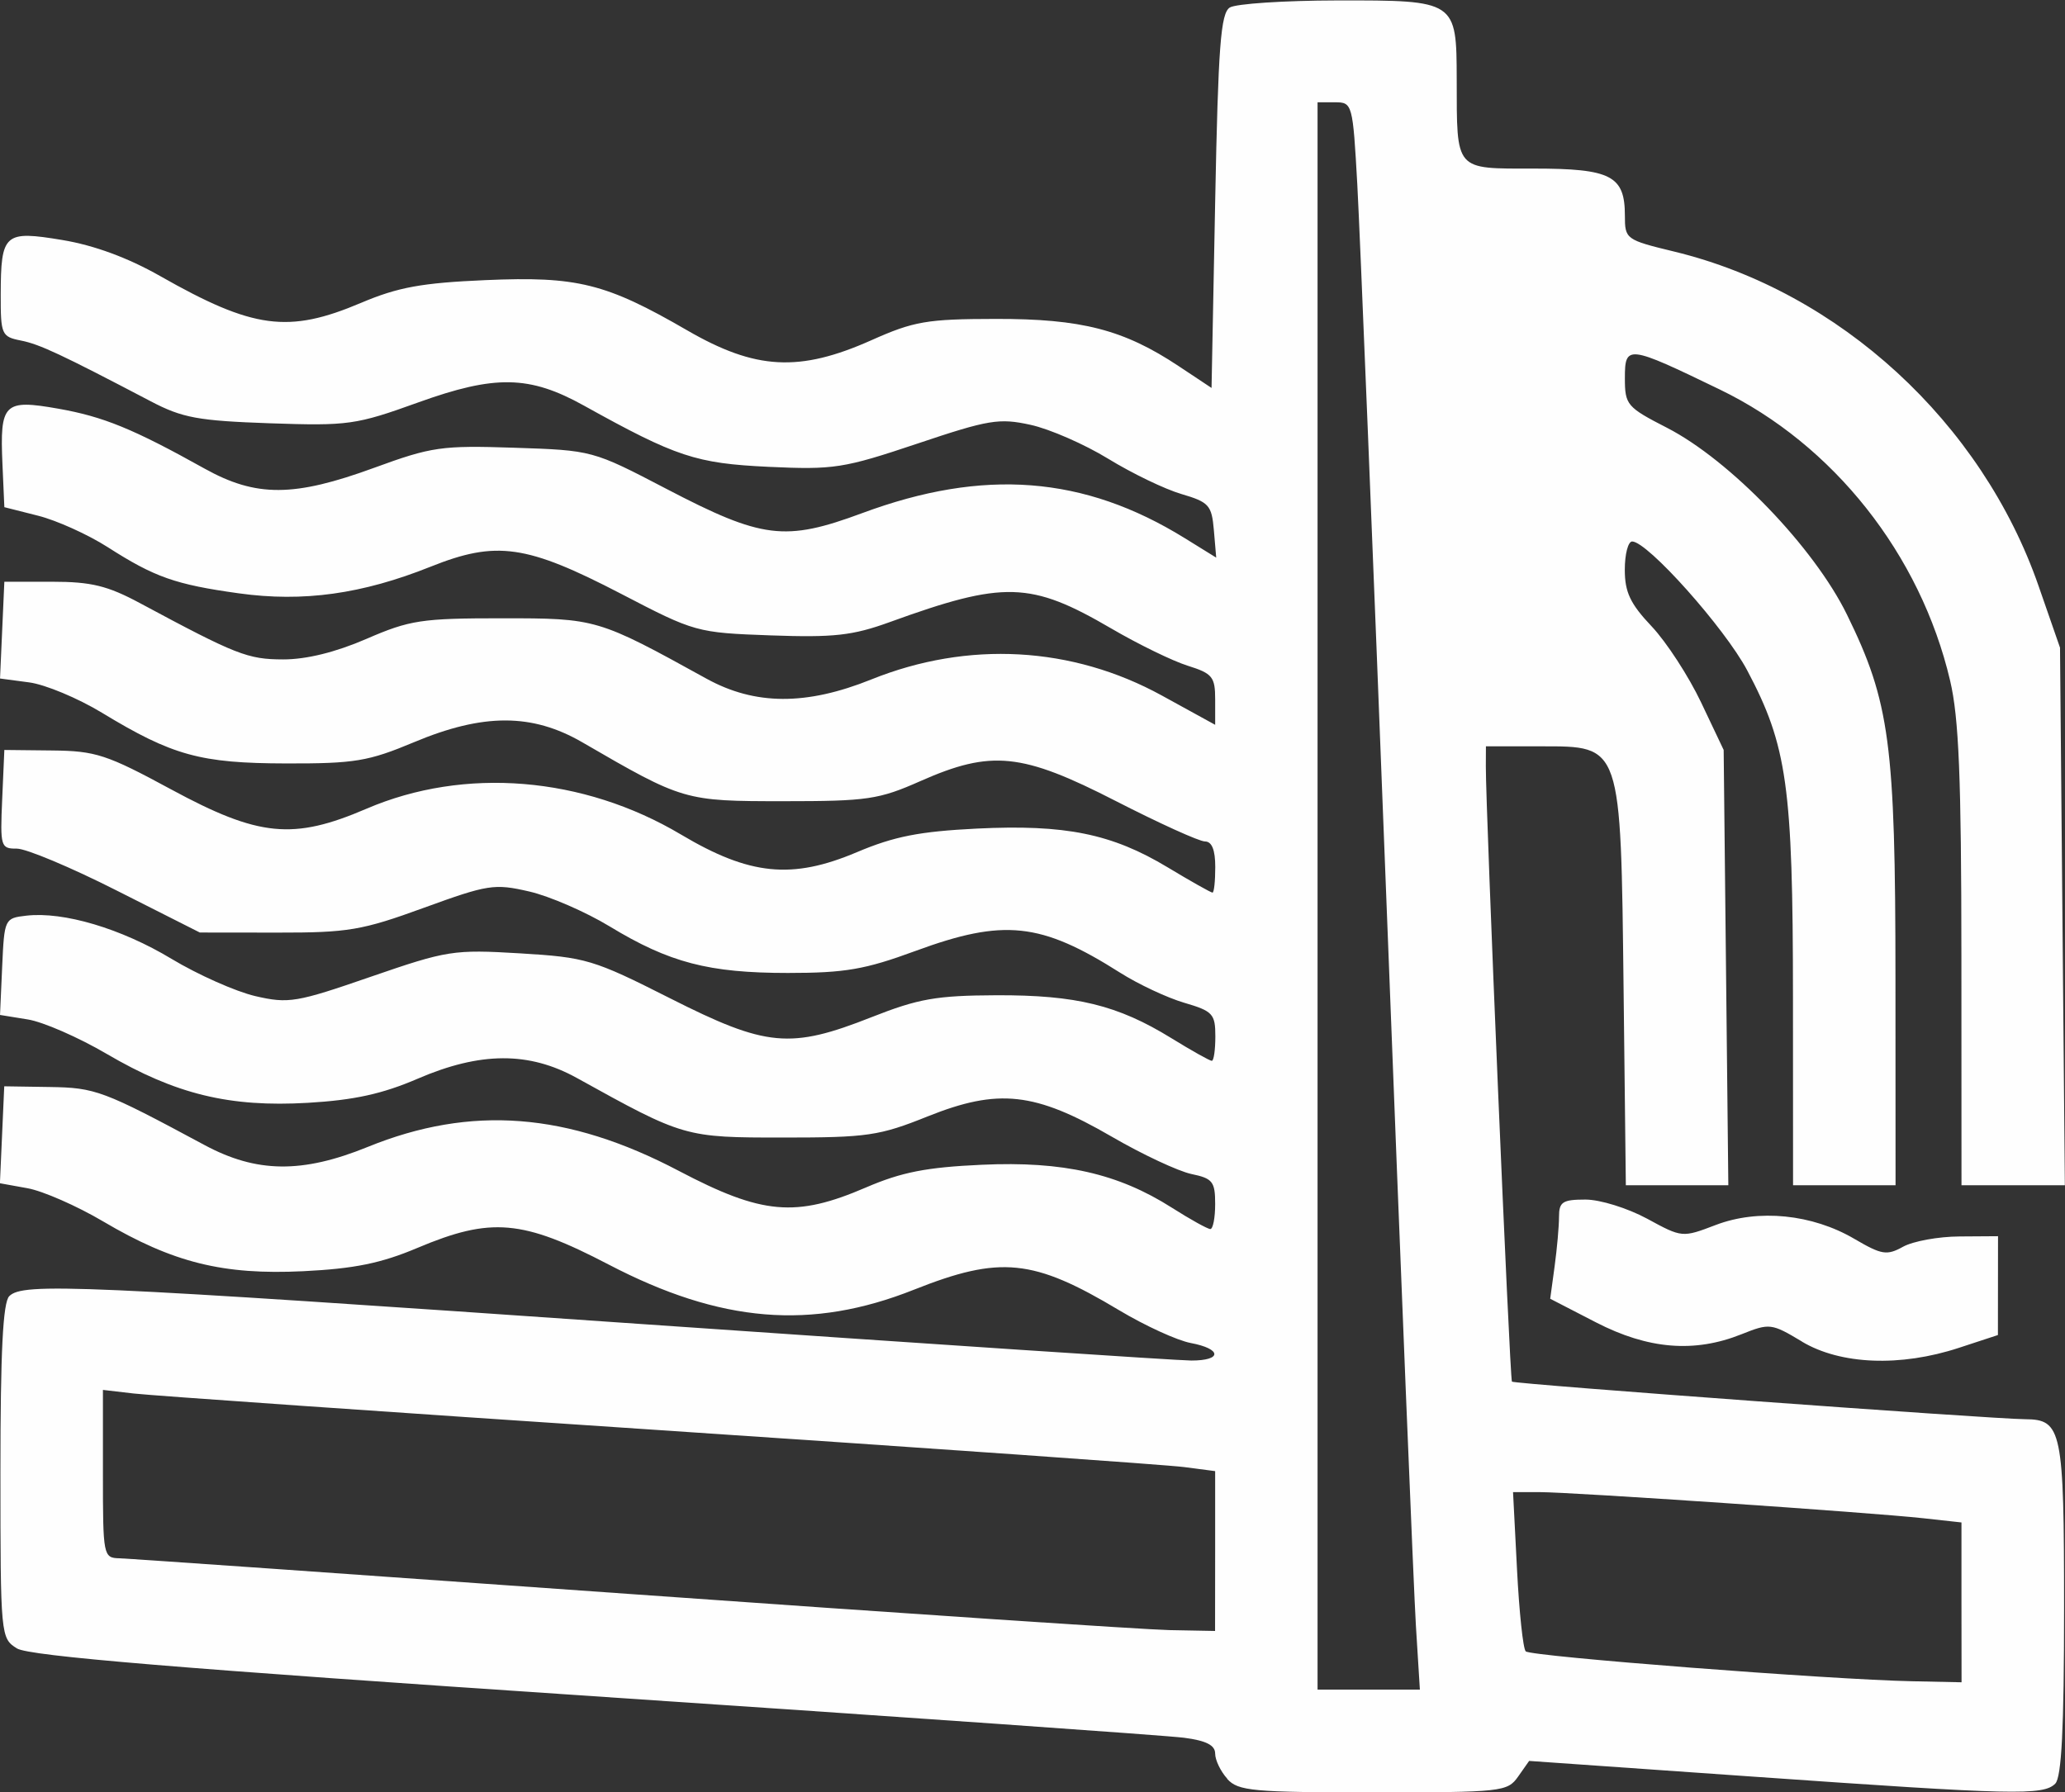 <?xml version="1.0" encoding="UTF-8" standalone="no"?>
<svg
   xmlns:dc="http://purl.org/dc/elements/1.1/"
   xmlns:cc="http://creativecommons.org/ns#"
   xmlns:rdf="http://www.w3.org/1999/02/22-rdf-syntax-ns#"
   xmlns:svg="http://www.w3.org/2000/svg"
   xmlns="http://www.w3.org/2000/svg"
   width="23.895mm"
   height="20.742mm"
   viewBox="0 0 23.895 20.742"
   version="1.1"
   id="svg8">
  <rect x="0" y="0" width="23.895" height="20.742" fill="#333333" stroke="none"/>
  <defs
     id="defs2" />
  <g
     id="layer1"
     transform="translate(-136.859,-105.169)">
    <g
       id="g847"
       transform="translate(-17.506,-0.134)">
      <path
         style="fill:#fefefe;stroke-width:0.085"
         d="m 168.566,125.89 c -0.077,-0.085 -0.14,-0.216 -0.14,-0.291 0,-0.097 -0.105,-0.15 -0.36,-0.183 -0.198,-0.026 -3.274,-0.242 -6.837,-0.481 -4.799,-0.321 -6.526,-0.465 -6.668,-0.553 -0.188,-0.118 -0.191,-0.139 -0.191,-2.047 0,-1.387 0.029,-1.957 0.102,-2.03 0.158,-0.158 0.781,-0.131 7.307,0.322 3.353,0.232 6.22,0.423 6.371,0.423 0.359,4.2e-4 0.354,-0.135 -0.007,-0.203 -0.155,-0.029 -0.527,-0.199 -0.826,-0.378 -0.996,-0.597 -1.377,-0.636 -2.376,-0.239 -1.188,0.472 -2.237,0.385 -3.533,-0.291 -0.997,-0.52 -1.361,-0.552 -2.212,-0.193 -0.421,0.178 -0.731,0.241 -1.321,0.27 -0.928,0.045 -1.507,-0.098 -2.318,-0.577 -0.303,-0.179 -0.696,-0.351 -0.872,-0.383 l -0.321,-0.058 0.025,-0.561 0.025,-0.561 0.524,0.008 c 0.532,0.008 0.618,0.04 1.792,0.671 0.604,0.325 1.131,0.331 1.889,0.023 1.197,-0.487 2.313,-0.401 3.601,0.277 0.964,0.507 1.353,0.542 2.165,0.192 0.413,-0.178 0.702,-0.234 1.341,-0.263 0.942,-0.043 1.577,0.101 2.199,0.497 0.214,0.136 0.414,0.247 0.445,0.247 0.031,0 0.056,-0.13 0.056,-0.29 0,-0.259 -0.029,-0.296 -0.275,-0.347 -0.151,-0.032 -0.567,-0.226 -0.923,-0.433 -0.888,-0.515 -1.311,-0.561 -2.128,-0.234 -0.56,0.225 -0.699,0.245 -1.669,0.245 -1.143,0 -1.15,-0.002 -2.392,-0.69 -0.554,-0.306 -1.115,-0.304 -1.841,0.009 -0.408,0.176 -0.737,0.248 -1.27,0.279 -0.907,0.053 -1.531,-0.099 -2.328,-0.566 -0.326,-0.191 -0.737,-0.371 -0.914,-0.399 l -0.321,-0.052 0.025,-0.56 c 0.025,-0.553 0.028,-0.56 0.279,-0.589 0.431,-0.05 1.099,0.149 1.681,0.5 0.306,0.184 0.742,0.378 0.969,0.431 0.385,0.089 0.475,0.074 1.336,-0.224 0.884,-0.305 0.957,-0.317 1.726,-0.271 0.764,0.046 0.847,0.07 1.737,0.52 1.117,0.565 1.391,0.59 2.331,0.219 0.545,-0.215 0.751,-0.251 1.447,-0.254 0.922,-0.003 1.402,0.114 2.022,0.496 0.235,0.145 0.446,0.263 0.469,0.263 0.023,0 0.041,-0.127 0.041,-0.283 0,-0.26 -0.029,-0.292 -0.36,-0.389 -0.198,-0.058 -0.532,-0.215 -0.742,-0.348 -0.919,-0.583 -1.346,-0.628 -2.37,-0.251 -0.582,0.214 -0.811,0.254 -1.474,0.254 -0.917,0 -1.371,-0.119 -2.063,-0.539 -0.277,-0.168 -0.696,-0.35 -0.931,-0.404 -0.403,-0.093 -0.477,-0.081 -1.219,0.189 -0.715,0.261 -0.876,0.288 -1.691,0.287 l -0.901,-0.001 -0.962,-0.486 c -0.529,-0.268 -1.049,-0.486 -1.156,-0.485 -0.186,9.9e-4 -0.193,-0.023 -0.169,-0.57 l 0.025,-0.572 0.554,0.006 c 0.502,0.005 0.631,0.047 1.377,0.451 1.015,0.549 1.411,0.588 2.26,0.223 1.134,-0.487 2.506,-0.375 3.639,0.299 0.795,0.473 1.283,0.522 2.033,0.205 0.434,-0.184 0.727,-0.241 1.39,-0.274 1.023,-0.05 1.562,0.059 2.209,0.449 0.267,0.161 0.5,0.292 0.518,0.292 0.018,0 0.032,-0.133 0.032,-0.296 0,-0.198 -0.039,-0.296 -0.119,-0.296 -0.066,0 -0.528,-0.21 -1.028,-0.466 -1.091,-0.56 -1.443,-0.596 -2.264,-0.233 -0.483,0.214 -0.614,0.233 -1.585,0.233 -1.147,0 -1.16,-0.004 -2.327,-0.681 -0.581,-0.337 -1.147,-0.338 -1.948,-0.002 -0.53,0.222 -0.687,0.248 -1.482,0.246 -0.991,-0.002 -1.313,-0.091 -2.13,-0.587 -0.277,-0.168 -0.655,-0.326 -0.841,-0.351 l -0.338,-0.045 0.025,-0.56 0.025,-0.56 h 0.554 c 0.451,0 0.64,0.046 1.016,0.248 1.117,0.6 1.246,0.65 1.656,0.651 0.269,5e-4 0.607,-0.083 0.965,-0.238 0.502,-0.218 0.639,-0.238 1.566,-0.238 1.097,0 1.106,0.003 2.368,0.699 0.561,0.309 1.154,0.312 1.907,0.009 1.12,-0.451 2.324,-0.384 3.362,0.186 l 0.617,0.339 v -0.292 c 0,-0.263 -0.031,-0.302 -0.318,-0.392 -0.175,-0.055 -0.573,-0.249 -0.886,-0.432 -0.932,-0.544 -1.239,-0.553 -2.564,-0.072 -0.428,0.155 -0.644,0.179 -1.375,0.153 -0.857,-0.031 -0.878,-0.037 -1.729,-0.48 -1.097,-0.57 -1.445,-0.62 -2.207,-0.315 -0.793,0.317 -1.474,0.412 -2.22,0.308 -0.733,-0.102 -0.972,-0.186 -1.517,-0.535 -0.227,-0.145 -0.589,-0.309 -0.804,-0.363 l -0.391,-0.099 -0.022,-0.499 c -0.031,-0.705 0.017,-0.752 0.646,-0.641 0.522,0.092 0.867,0.233 1.692,0.693 0.598,0.333 1.035,0.331 1.964,-0.009 0.664,-0.243 0.779,-0.26 1.62,-0.232 0.905,0.03 0.906,0.03 1.759,0.475 1.113,0.581 1.374,0.613 2.267,0.282 1.406,-0.522 2.567,-0.432 3.732,0.289 l 0.365,0.226 -0.027,-0.317 c -0.025,-0.29 -0.056,-0.325 -0.375,-0.419 -0.192,-0.056 -0.573,-0.24 -0.847,-0.408 -0.274,-0.168 -0.679,-0.345 -0.899,-0.393 -0.364,-0.08 -0.485,-0.06 -1.312,0.218 -0.853,0.286 -0.964,0.303 -1.721,0.268 -0.839,-0.04 -1.065,-0.114 -2.136,-0.709 -0.63,-0.35 -1.027,-0.357 -1.918,-0.036 -0.721,0.26 -0.809,0.272 -1.716,0.241 -0.829,-0.029 -1.012,-0.062 -1.379,-0.255 -1.038,-0.544 -1.284,-0.66 -1.503,-0.703 -0.222,-0.044 -0.233,-0.07 -0.232,-0.532 0.002,-0.709 0.041,-0.743 0.714,-0.631 0.367,0.061 0.758,0.205 1.129,0.416 1.08,0.614 1.485,0.668 2.327,0.311 0.427,-0.181 0.701,-0.231 1.439,-0.263 1.063,-0.046 1.393,0.036 2.334,0.581 0.792,0.459 1.299,0.486 2.131,0.115 0.493,-0.22 0.643,-0.246 1.439,-0.247 0.993,-0.002 1.482,0.124 2.117,0.546 l 0.381,0.253 0.042,-2.161 c 0.035,-1.797 0.064,-2.175 0.169,-2.242 0.07,-0.044 0.629,-0.081 1.243,-0.082 1.378,-0.002 1.381,7.4e-4 1.383,0.915 0.002,1.067 -0.029,1.031 0.892,1.031 0.894,0 1.054,0.083 1.054,0.544 0,0.273 0.01,0.281 0.572,0.417 1.91,0.463 3.559,1.978 4.216,3.873 l 0.247,0.711 0.028,3.111 0.028,3.111 h -0.598 -0.598 l -0.001,-2.646 c -9.9e-4,-2.073 -0.029,-2.765 -0.131,-3.196 -0.343,-1.459 -1.35,-2.732 -2.665,-3.368 -1.068,-0.517 -1.098,-0.52 -1.098,-0.13 1.7e-4,0.308 0.023,0.335 0.487,0.573 0.731,0.376 1.701,1.383 2.083,2.163 0.496,1.013 0.56,1.492 0.561,4.212 l 0.001,2.392 h -0.593 -0.593 l -0.001,-2.18 c -0.001,-2.438 -0.067,-2.907 -0.53,-3.78 -0.261,-0.491 -1.153,-1.491 -1.331,-1.491 -0.047,0 -0.085,0.147 -0.085,0.327 0,0.26 0.063,0.394 0.311,0.656 0.171,0.181 0.428,0.577 0.572,0.88 l 0.261,0.55 0.027,2.519 0.027,2.519 h -0.593 -0.593 l -0.026,-2.265 c -0.033,-2.852 -0.021,-2.815 -0.96,-2.815 h -0.633 l -0.001,0.233 c -0.002,0.503 0.277,7.093 0.302,7.12 0.025,0.028 5.542,0.432 5.938,0.435 0.426,0.003 0.451,0.12 0.451,2.192 0,1.384 -0.029,1.953 -0.102,2.026 -0.139,0.139 -0.475,0.131 -3.48,-0.08 l -2.608,-0.183 -0.128,0.182 c -0.123,0.175 -0.187,0.182 -1.676,0.182 -1.393,0 -1.563,-0.016 -1.689,-0.155 z m 2.183,-1.771 c -0.025,-0.407 -0.176,-4.113 -0.335,-8.234 -0.159,-4.121 -0.314,-7.922 -0.343,-8.445 -0.052,-0.934 -0.057,-0.953 -0.257,-0.953 h -0.203 v 9.186 9.186 h 0.592 0.592 z m 6.313,-0.269 V 122.924 l -0.445,-0.049 c -0.614,-0.067 -4.061,-0.302 -4.437,-0.302 h -0.307 l 0.046,0.894 c 0.025,0.492 0.07,0.919 0.101,0.949 0.059,0.059 3.52,0.327 4.471,0.346 l 0.572,0.012 z m -8.636,-0.594 v -0.926 l -0.36,-0.047 c -0.198,-0.026 -2.932,-0.218 -6.075,-0.428 -3.143,-0.209 -5.877,-0.4 -6.075,-0.423 l -0.36,-0.042 v 0.972 c 0,0.95 0.004,0.972 0.191,0.977 0.105,0.003 2.762,0.189 5.905,0.413 3.143,0.224 5.953,0.412 6.244,0.418 l 0.529,0.01 z m 6.79,-2.426 c -0.354,-0.212 -0.374,-0.214 -0.7,-0.084 -0.545,0.218 -1.079,0.174 -1.684,-0.138 l -0.529,-0.273 0.051,-0.374 c 0.028,-0.206 0.051,-0.464 0.051,-0.574 0,-0.173 0.041,-0.2 0.306,-0.2 0.17,0 0.487,0.099 0.713,0.221 0.406,0.221 0.407,0.221 0.795,0.073 0.493,-0.188 1.115,-0.126 1.604,0.161 0.316,0.185 0.375,0.195 0.563,0.091 0.115,-0.064 0.41,-0.118 0.654,-0.119 l 0.445,-0.003 -5.9e-4,0.572 -5.9e-4,0.572 -0.451,0.148 c -0.678,0.223 -1.371,0.195 -1.817,-0.072 z"
         id="path851" />
    </g>
  </g>
</svg>
